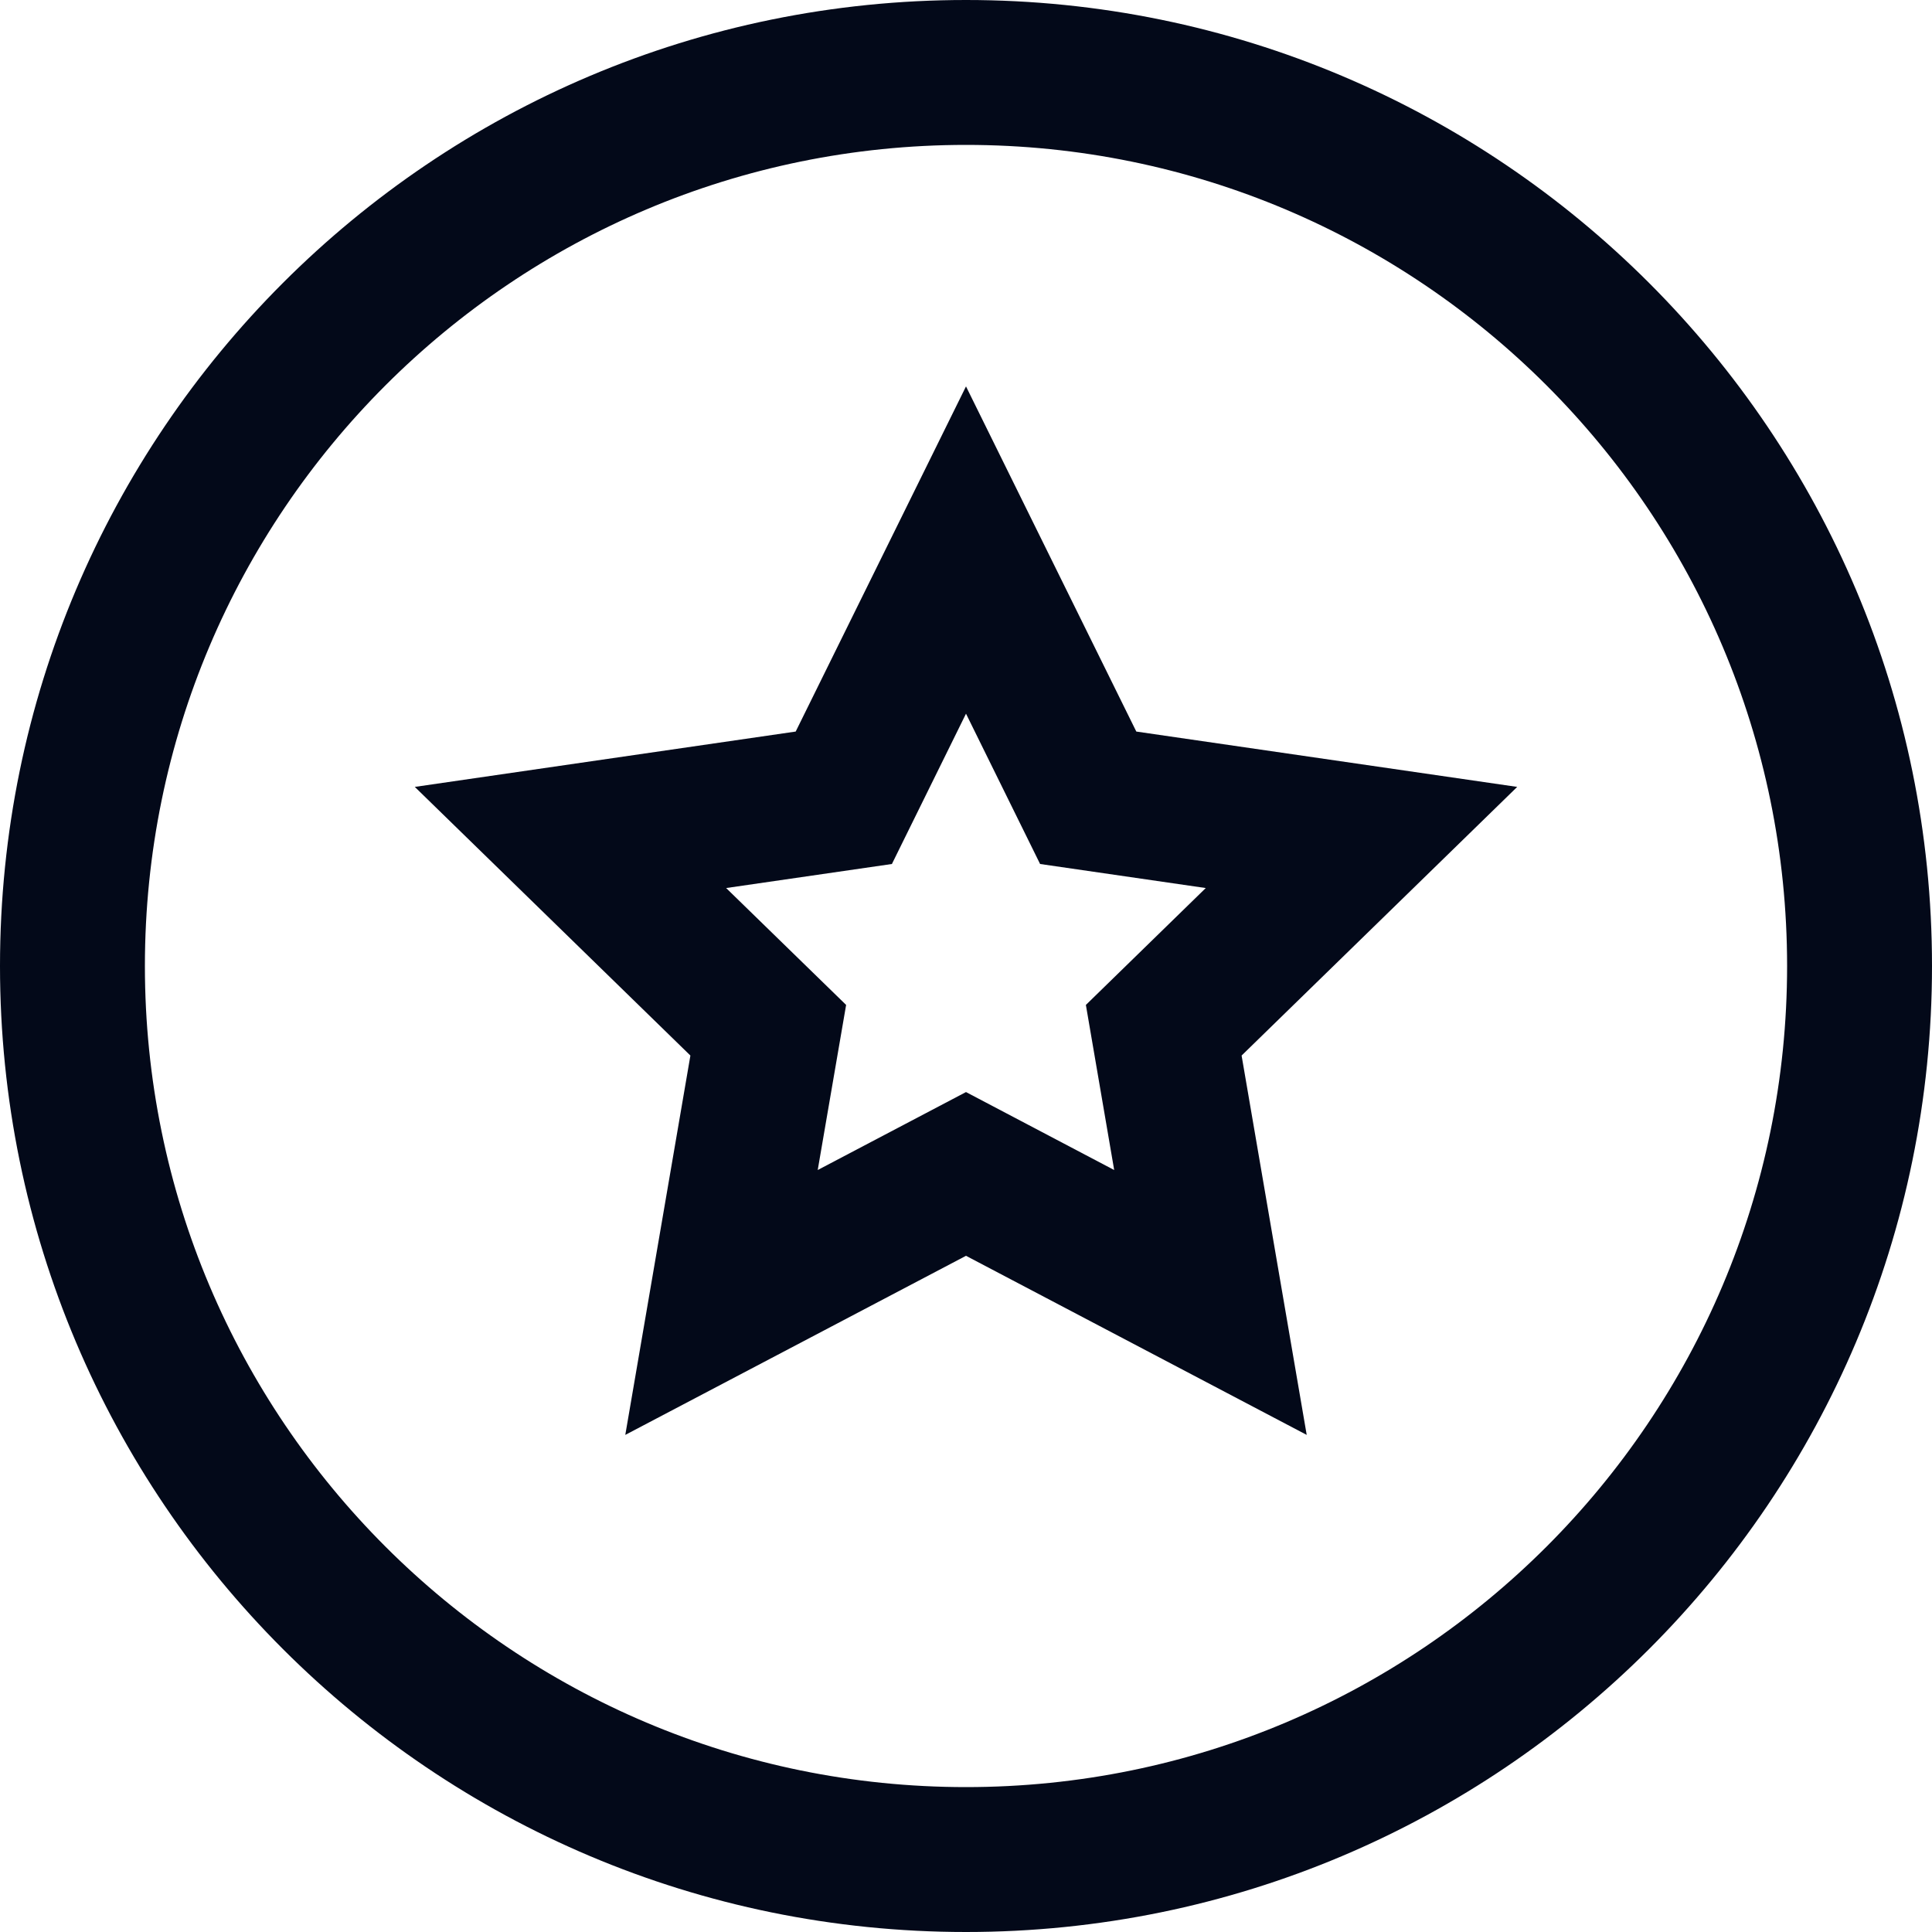<?xml version="1.0" encoding="UTF-8"?>
<svg width="20px" height="20px" viewBox="0 0 20 20" version="1.1" xmlns="http://www.w3.org/2000/svg" xmlns:xlink="http://www.w3.org/1999/xlink">
    <title>切片</title>
    <g id="我的" stroke="none" stroke-width="1" fill="none" fill-rule="evenodd">
        <g id="我的备份" transform="translate(-32, -633)" fill="#030919" fill-rule="nonzero">
            <g id="编组-13" transform="translate(16, 559)">
                <g id="编组-14备份" transform="translate(0, 56)">
                    <g id="编组-15" transform="translate(16, 16)">
                        <g id="ic/邀请好友" transform="translate(0, 2)">
                            <path d="M10,0 C15.523,0 20,4.477 20,10 C20,15.523 15.523,20 10,20 C4.477,20 0,15.523 0,10 C0,4.477 4.477,0 10,0 Z M10,1.5 C5.306,1.5 1.5,5.306 1.5,10 C1.5,14.694 5.306,18.5 10,18.5 C14.694,18.5 18.5,14.694 18.5,10 C18.5,5.306 14.694,1.5 10,1.5 Z" id="椭圆形"></path>
                            <path d="M10,4 L11.763,7.573 L15.706,8.146 L12.853,10.927 L13.527,14.854 L10,13 L6.473,14.854 L7.147,10.927 L4.294,8.146 L8.237,7.573 L10,4 Z M10.767,8.944 L10,7.388 L9.233,8.944 L7.517,9.193 L8.759,10.403 L8.465,12.112 L10,11.305 L11.534,12.112 L11.241,10.403 L12.482,9.193 L10.767,8.944 Z" id="星形"></path>
                        </g>
                    </g>
                </g>
            </g>
        </g>
    </g>
</svg>